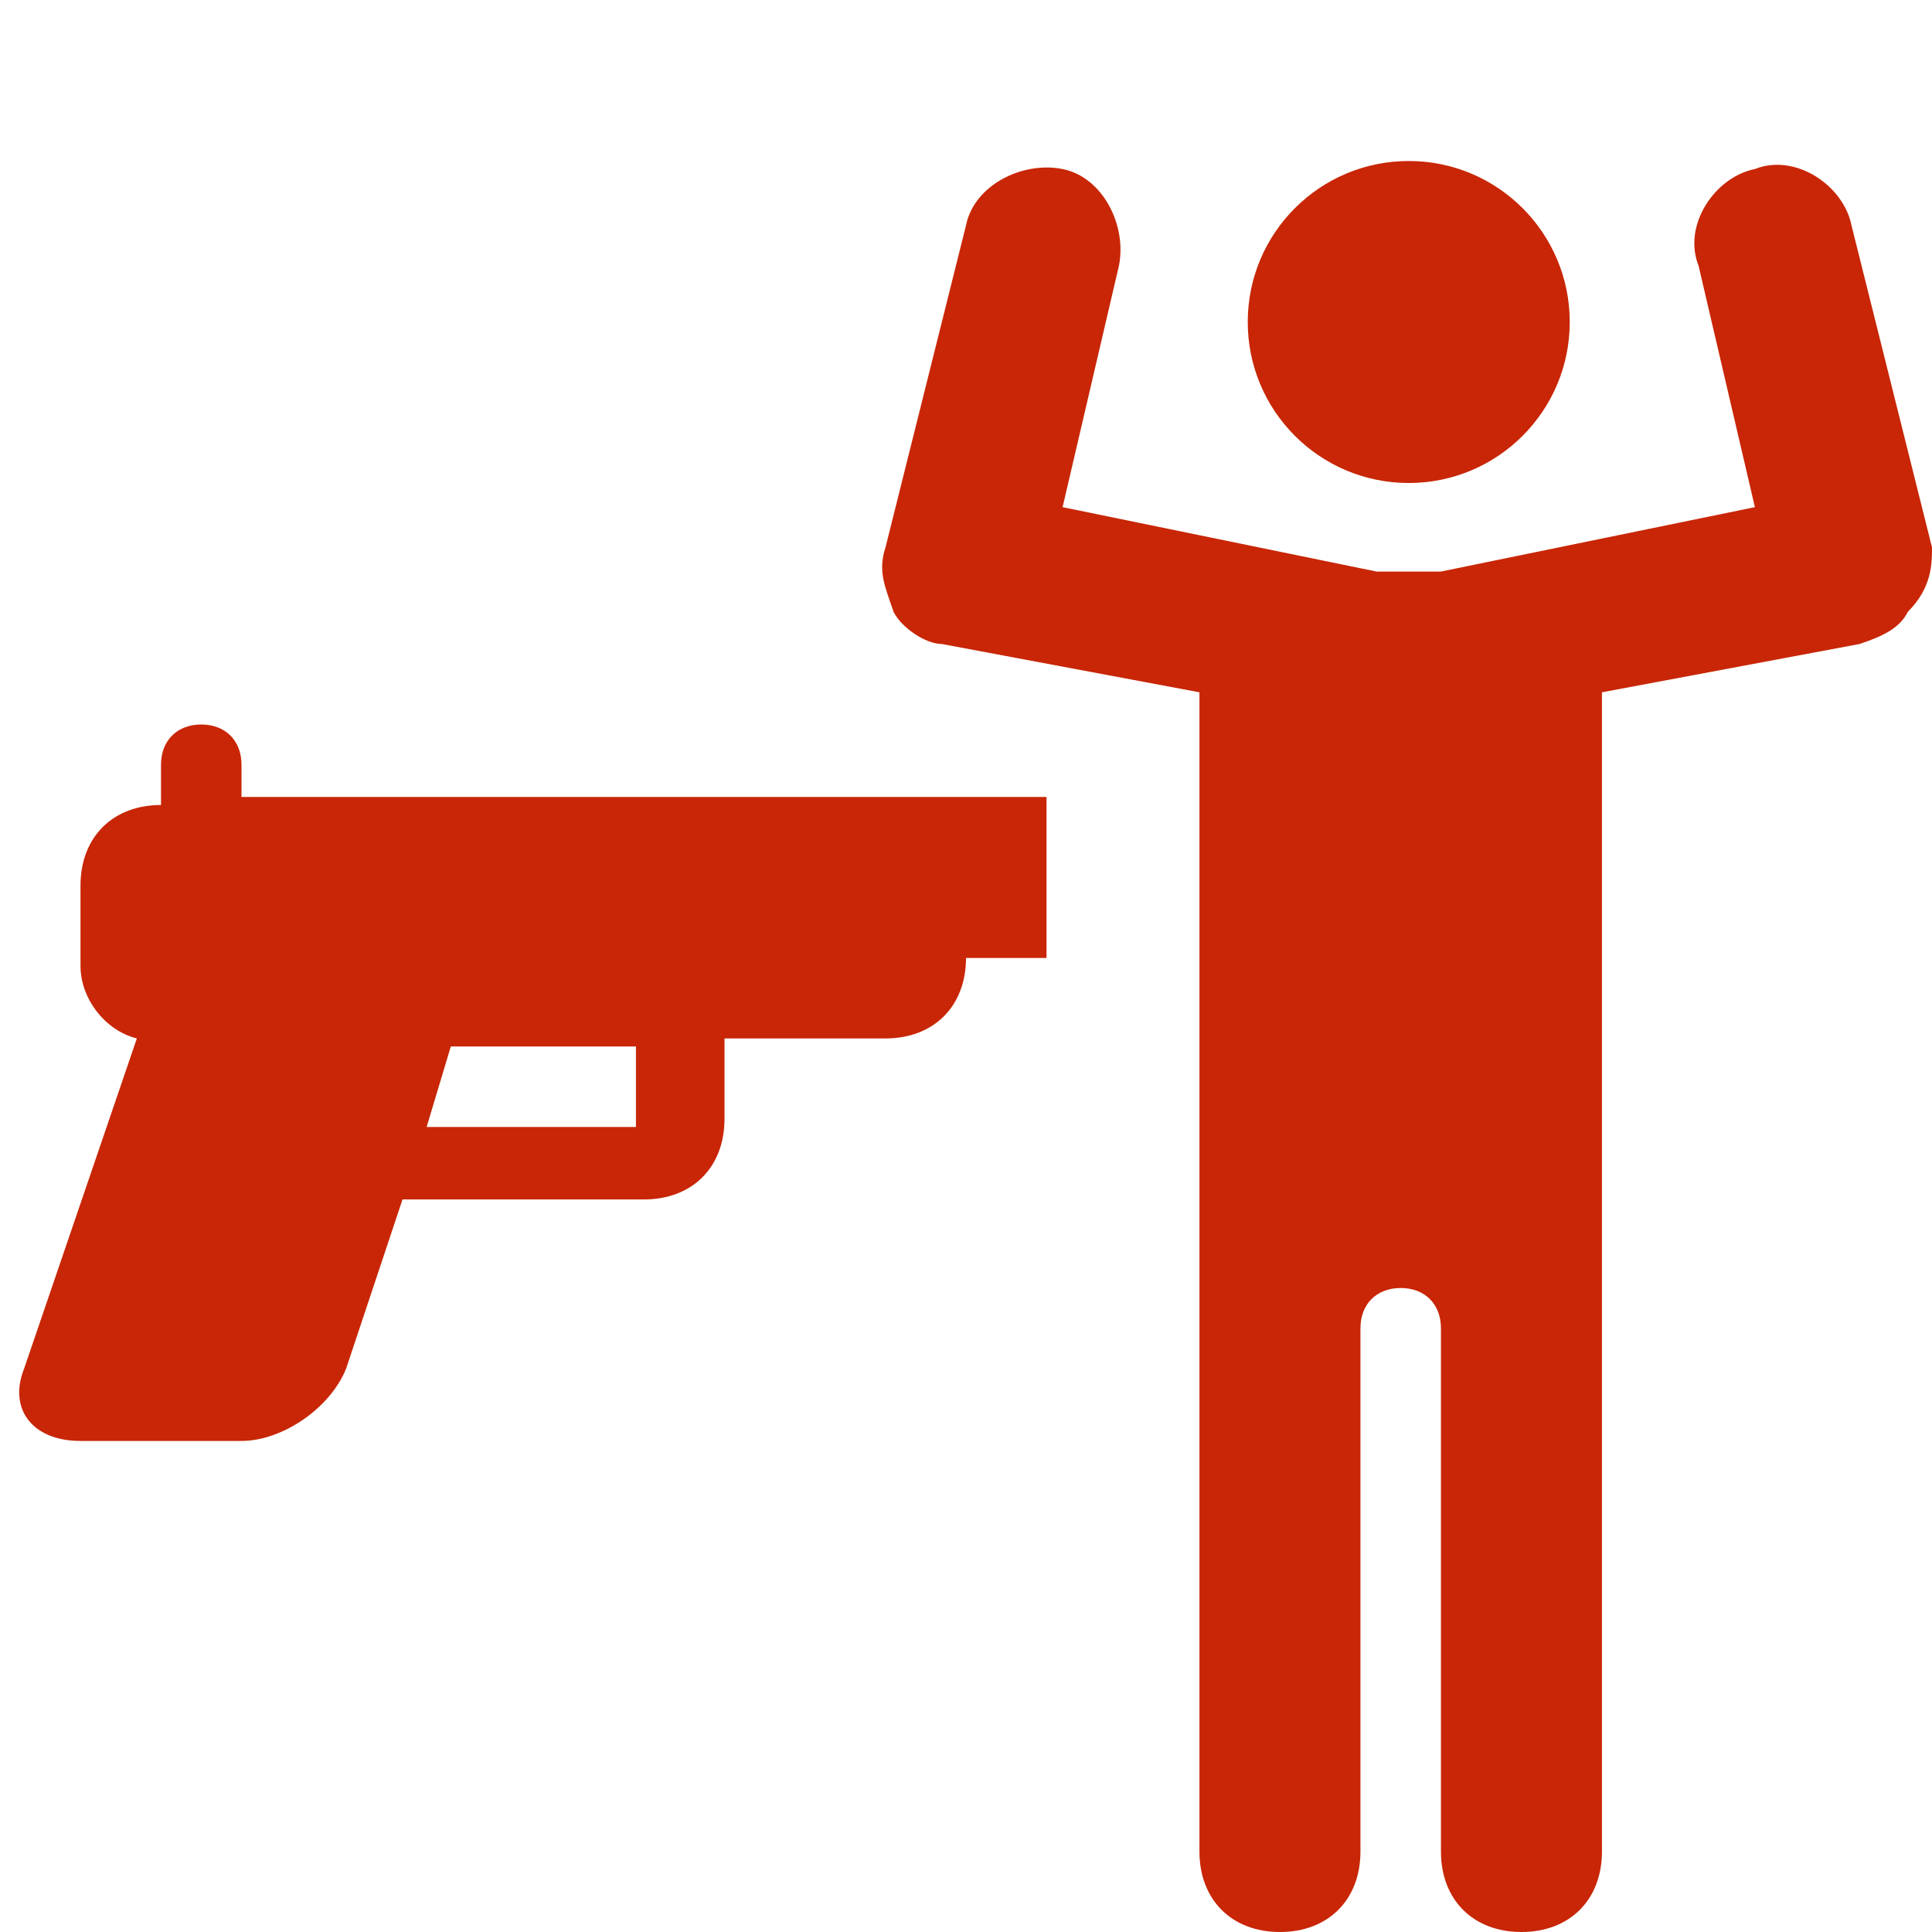 <svg fill="#C82606" xmlns="http://www.w3.org/2000/svg" xmlns:xlink="http://www.w3.org/1999/xlink" version="1.1" baseProfile="tiny" x="0px" y="0px" viewBox="-7.5 16.5 24 24" xml:space="preserve"><polygon fill="none" points="-2.2,30.5 0.5,30.5 0.5,29.5 -1.8,29.5 "></polygon><circle cx="10" cy="20.5" r="2"></circle><path d="M16.5,23.3l-1-4c-0.1-0.5-0.7-0.9-1.2-0.7c-0.5,0.1-0.9,0.7-0.7,1.2l0.7,3l-3.9,0.8H9.6l-3.9-0.8l0.7-3  c0.1-0.5-0.2-1.1-0.7-1.2c-0.5-0.1-1.1,0.2-1.2,0.7l-1,4c-0.1,0.3,0,0.5,0.1,0.8c0.1,0.2,0.4,0.4,0.6,0.4l3.2,0.6v14.4  c0,0.6,0.4,1,1,1s1-0.4,1-1V33c0-0.3,0.2-0.5,0.5-0.5s0.5,0.2,0.5,0.5v6.5c0,0.6,0.4,1,1,1s1-0.4,1-1V25.1l3.2-0.6  c0.3-0.1,0.5-0.2,0.6-0.4C16.5,23.8,16.5,23.5,16.5,23.3z"></path><path d="M-4.5,26.5V26c0-0.3-0.2-0.5-0.5-0.5s-0.5,0.2-0.5,0.5v0.5c-0.6,0-1,0.4-1,1c0,0.1,0,0.1,0,0.2h0v0.8c0,0.4,0.3,0.8,0.7,0.9  c0,0,0,0,0,0l-1.4,4.1c-0.2,0.5,0.1,0.9,0.7,0.9h2c0.5,0,1.1-0.4,1.3-0.9l0.7-2.1h3c0.6,0,1-0.4,1-1v-1h2c0.6,0,1-0.4,1-1h1v-2H-4.5  z M0.5,30.5h-2.7l0.3-1h2.3V30.5z"></path></svg>